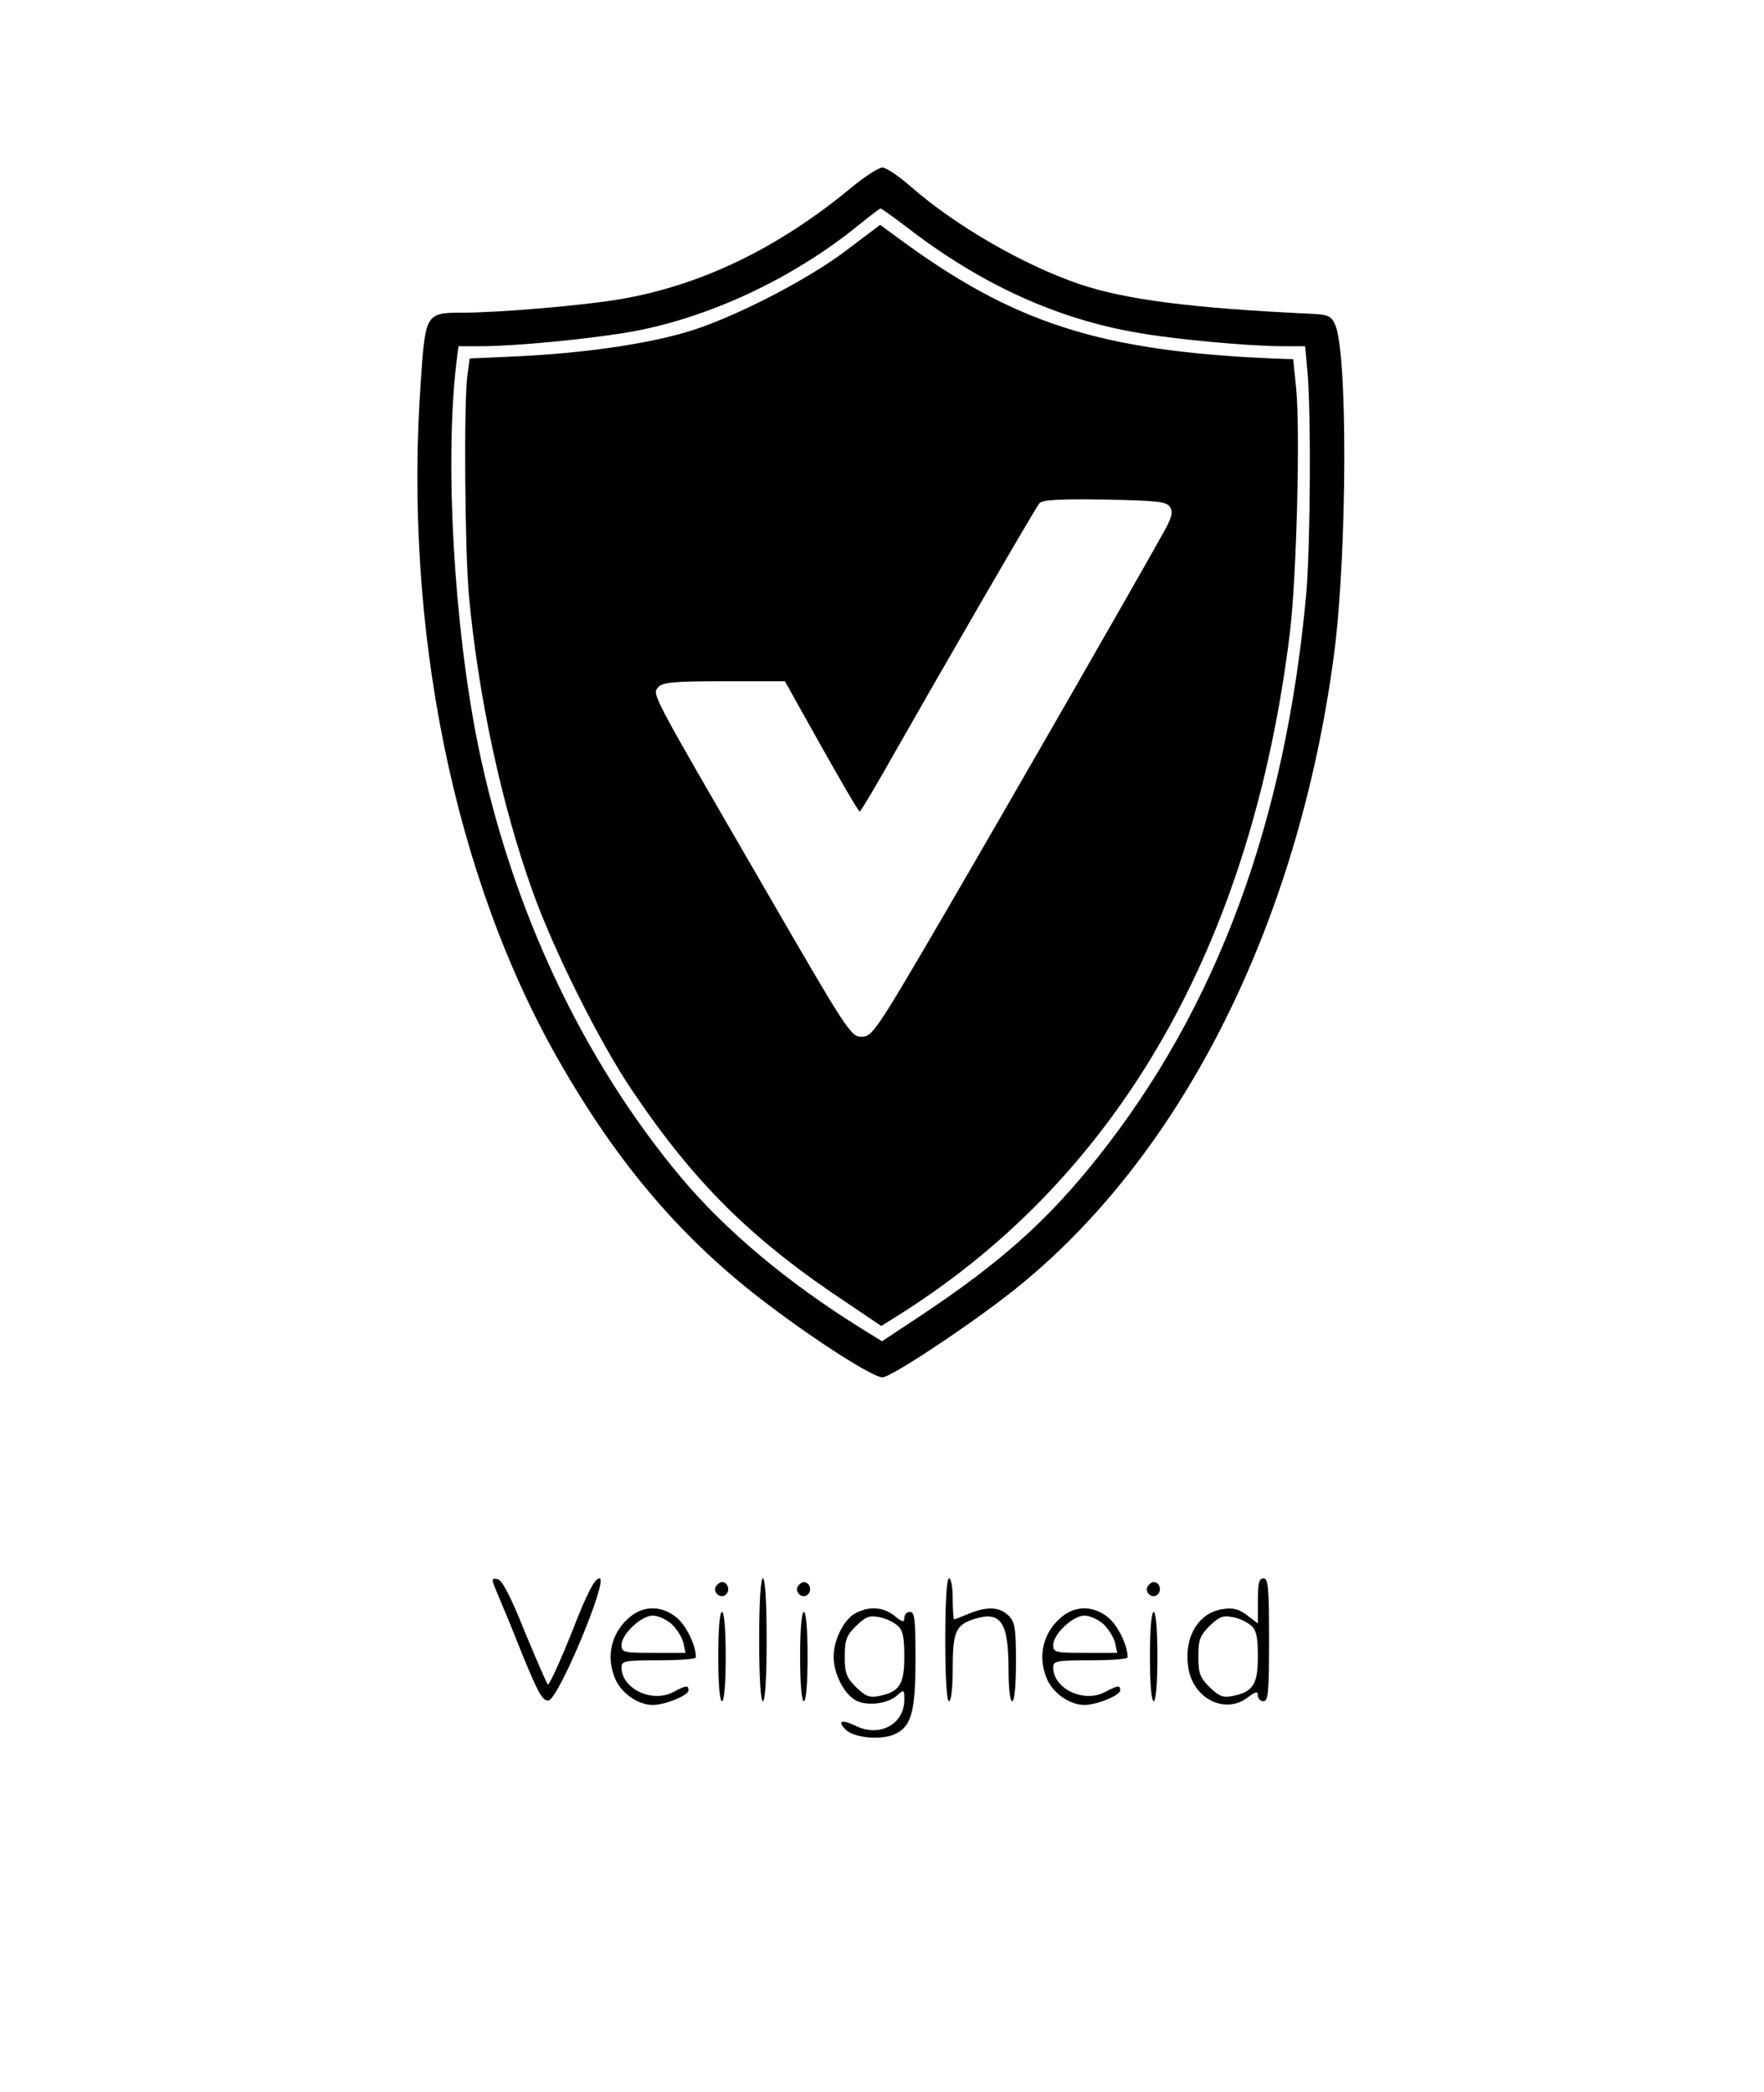 <?xml version="1.0" standalone="no"?>
<!DOCTYPE svg PUBLIC "-//W3C//DTD SVG 20010904//EN"
 "http://www.w3.org/TR/2001/REC-SVG-20010904/DTD/svg10.dtd">
<svg version="1.0" xmlns="http://www.w3.org/2000/svg"
 width="474pt" height="562pt" viewBox="0 0 474 562"
 preserveAspectRatio="xMidYMid meet">

<g transform="translate(0,562) scale(0.1,-0.1)"
fill="#000000" stroke="none">
<path d="M2284 5113 c-197 -162 -402 -260 -619 -297 -101 -17 -325 -36 -425
-36 -95 0 -97 -4 -109 -180 -48 -667 89 -1340 374 -1835 159 -277 332 -478
557 -648 133 -101 284 -197 309 -197 21 0 202 118 330 216 463 355 787 990
884 1729 35 271 37 812 2 884 -10 22 -19 26 -62 28 -323 15 -501 38 -625 80
-150 51 -333 157 -453 262 -32 28 -66 51 -76 51 -10 0 -49 -25 -87 -57z m164
-112 c193 -147 396 -239 610 -275 101 -18 299 -36 388 -36 l61 0 7 -77 c9
-116 7 -464 -4 -588 -56 -614 -240 -1112 -561 -1515 -134 -169 -261 -282 -476
-425 l-103 -68 -55 34 c-198 123 -365 263 -485 406 -265 317 -456 723 -546
1164 -64 319 -89 754 -58 1022 l6 47 61 0 c89 0 276 18 387 36 214 35 448 143
628 290 30 24 56 44 58 44 3 0 40 -27 82 -59z"/>
<path d="M2275 4948 c-108 -82 -315 -188 -437 -222 -111 -32 -277 -55 -444
-63 l-132 -6 -6 -45 c-10 -72 -7 -467 4 -592 25 -269 87 -560 171 -794 55
-155 179 -404 266 -533 169 -251 323 -404 585 -577 l86 -58 59 37 c583 372
937 993 1039 1825 18 148 28 542 17 655 l-8 80 -55 2 c-465 20 -698 95 -1010
326 l-45 33 -90 -68z m869 -690 c8 -13 5 -27 -13 -60 -66 -120 -424 -743 -593
-1033 -185 -317 -194 -330 -223 -330 -29 0 -38 14 -267 410 -302 521 -296 509
-279 529 11 13 39 16 177 16 l163 0 98 -175 c54 -96 100 -175 103 -175 3 0 45
71 94 158 121 213 376 654 389 670 7 9 50 12 175 10 142 -3 166 -5 176 -20z"/>
<path d="M1335 1343 c9 -21 40 -95 68 -166 43 -105 55 -127 71 -125 27 4 162
328 137 328 -13 0 -33 -38 -75 -146 -32 -80 -61 -143 -64 -139 -3 3 -31 67
-62 142 -38 95 -61 139 -73 141 -17 3 -17 1 -2 -35z"/>
<path d="M2040 1215 c0 -103 4 -165 10 -165 6 0 10 62 10 165 0 103 -4 165
-10 165 -6 0 -10 -62 -10 -165z"/>
<path d="M2540 1215 c0 -103 4 -165 10 -165 6 0 10 35 10 86 0 100 8 118 55
134 74 24 95 -5 95 -136 0 -49 4 -84 10 -84 6 0 10 42 10 105 0 92 -3 108 -20
125 -24 24 -58 25 -107 5 -19 -8 -37 -15 -39 -15 -2 0 -4 25 -4 55 0 30 -4 55
-10 55 -6 0 -10 -62 -10 -165z"/>
<path d="M3380 1320 l0 -61 -29 22 c-23 17 -38 21 -68 16 -66 -11 -104 -80
-89 -162 15 -79 98 -120 157 -76 23 17 29 19 29 6 0 -8 7 -15 15 -15 13 0 15
25 15 165 0 140 -2 165 -15 165 -12 0 -15 -13 -15 -60z m-18 -67 c14 -12 18
-31 18 -83 0 -75 -13 -95 -68 -106 -26 -5 -36 -1 -62 24 -26 26 -30 38 -30 82
0 44 4 56 30 82 26 25 36 29 62 24 18 -3 40 -14 50 -23z"/>
<path d="M1924 1359 c-10 -17 13 -36 27 -22 12 12 4 33 -11 33 -5 0 -12 -5
-16 -11z"/>
<path d="M2144 1359 c-10 -17 13 -36 27 -22 12 12 4 33 -11 33 -5 0 -12 -5
-16 -11z"/>
<path d="M3084 1359 c-10 -17 13 -36 27 -22 12 12 4 33 -11 33 -5 0 -12 -5
-16 -11z"/>
<path d="M1696 1279 c-54 -42 -70 -111 -41 -173 18 -37 61 -66 99 -66 34 0 96
26 96 39 0 15 -6 14 -42 -5 -57 -29 -138 10 -138 67 0 17 9 19 100 19 55 0
100 3 100 8 0 32 -26 85 -51 106 -38 32 -86 34 -123 5z m108 -21 c14 -13 28
-35 32 -50 l6 -28 -86 0 c-80 0 -86 1 -86 21 0 29 53 79 84 79 14 0 36 -10 50
-22z"/>
<path d="M2300 1287 c-31 -15 -60 -71 -60 -117 0 -46 28 -101 60 -118 31 -16
86 -9 111 14 18 16 19 16 19 -12 0 -66 -67 -102 -131 -70 -37 18 -50 13 -27
-10 22 -22 91 -29 129 -14 48 20 59 59 59 205 0 104 -2 125 -15 125 -8 0 -15
-7 -15 -16 0 -13 -5 -12 -26 5 -30 24 -67 27 -104 8z m112 -34 c14 -12 18 -31
18 -83 0 -75 -13 -95 -68 -106 -26 -5 -36 -1 -62 24 -26 26 -30 38 -30 82 0
44 4 56 30 82 26 25 36 29 62 24 18 -3 40 -14 50 -23z"/>
<path d="M2856 1279 c-54 -42 -70 -111 -41 -173 18 -37 61 -66 99 -66 34 0 96
26 96 39 0 15 -6 14 -42 -5 -57 -29 -138 10 -138 67 0 17 9 19 100 19 55 0
100 3 100 8 0 32 -26 85 -51 106 -38 32 -86 34 -123 5z m108 -21 c14 -13 28
-35 32 -50 l6 -28 -86 0 c-80 0 -86 1 -86 21 0 29 53 79 84 79 14 0 36 -10 50
-22z"/>
<path d="M1930 1170 c0 -73 4 -120 10 -120 6 0 10 47 10 120 0 73 -4 120 -10
120 -6 0 -10 -47 -10 -120z"/>
<path d="M2150 1170 c0 -73 4 -120 10 -120 6 0 10 47 10 120 0 73 -4 120 -10
120 -6 0 -10 -47 -10 -120z"/>
<path d="M3090 1170 c0 -73 4 -120 10 -120 6 0 10 47 10 120 0 73 -4 120 -10
120 -6 0 -10 -47 -10 -120z"/>
</g>
</svg>
